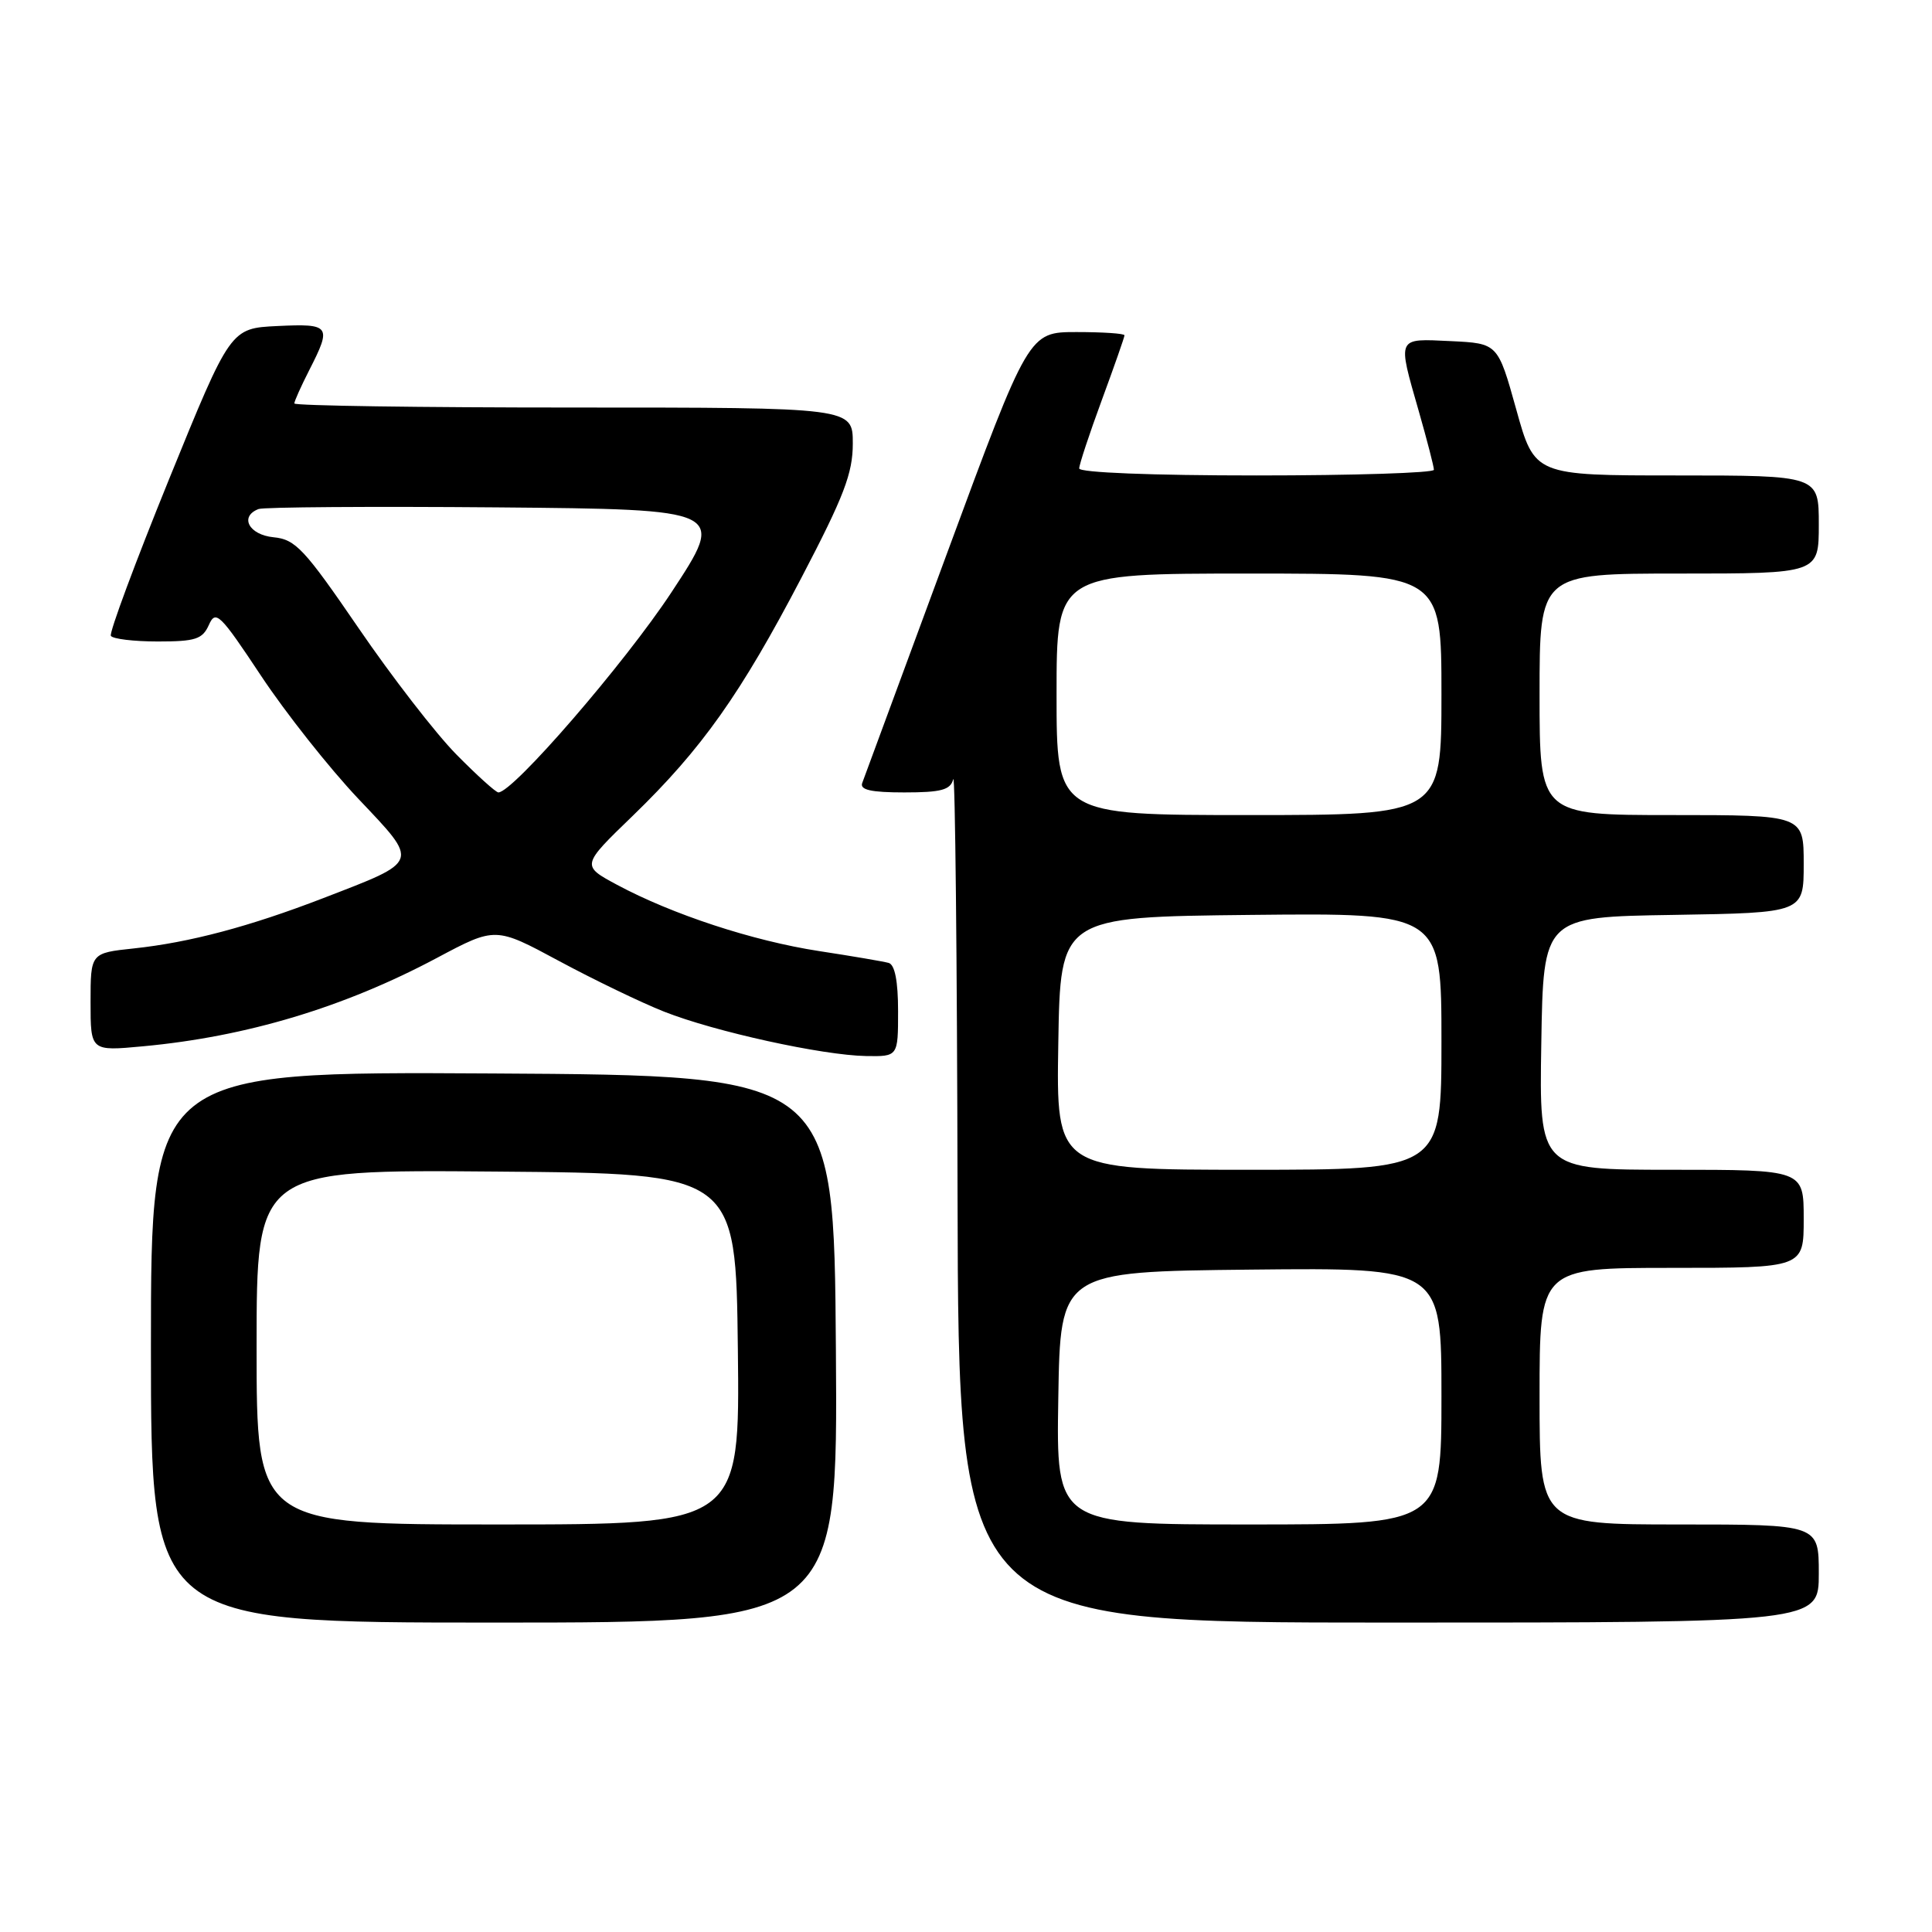<?xml version="1.0" encoding="UTF-8" standalone="no"?>
<!DOCTYPE svg PUBLIC "-//W3C//DTD SVG 1.1//EN" "http://www.w3.org/Graphics/SVG/1.1/DTD/svg11.dtd" >
<svg xmlns="http://www.w3.org/2000/svg" xmlns:xlink="http://www.w3.org/1999/xlink" version="1.1" viewBox="0 0 256 256">
 <g >
 <path fill="currentColor"
d=" M 110.76 178.75 C 110.50 142.50 110.50 142.50 65.25 142.24 C 20.00 141.98 20.00 141.98 20.00 178.49 C 20.00 215.00 20.00 215.00 65.51 215.00 C 111.02 215.00 111.02 215.00 110.76 178.75 Z  M 241.00 208.50 C 241.00 202.00 241.00 202.00 222.50 202.00 C 204.00 202.00 204.00 202.00 204.00 185.00 C 204.00 168.00 204.00 168.00 221.50 168.00 C 239.00 168.00 239.00 168.00 239.00 161.50 C 239.00 155.00 239.00 155.00 221.48 155.00 C 203.95 155.00 203.95 155.00 204.23 138.25 C 204.50 121.50 204.50 121.50 221.75 121.23 C 239.00 120.95 239.00 120.95 239.00 114.48 C 239.00 108.00 239.00 108.00 221.50 108.00 C 204.00 108.00 204.00 108.00 204.00 92.00 C 204.00 76.00 204.00 76.00 222.50 76.00 C 241.00 76.00 241.00 76.00 241.00 69.50 C 241.00 63.00 241.00 63.00 222.17 63.00 C 203.34 63.00 203.34 63.00 200.91 54.25 C 198.47 45.50 198.47 45.50 192.24 45.20 C 185.01 44.86 185.15 44.55 188.00 54.50 C 189.10 58.35 190.00 61.83 190.00 62.25 C 190.00 62.66 179.43 63.00 166.50 63.00 C 152.65 63.00 143.00 62.62 143.00 62.07 C 143.00 61.56 144.35 57.48 146.00 53.00 C 147.65 48.52 149.00 44.67 149.00 44.43 C 149.00 44.19 146.14 44.00 142.65 44.00 C 136.31 44.00 136.31 44.00 125.51 73.25 C 119.57 89.34 114.50 103.06 114.25 103.75 C 113.91 104.66 115.41 105.00 119.82 105.00 C 124.73 105.00 125.94 104.67 126.31 103.25 C 126.56 102.29 126.82 127.04 126.88 158.25 C 127.00 215.00 127.00 215.00 184.00 215.00 C 241.00 215.00 241.00 215.00 241.00 208.50 Z  M 119.00 133.97 C 119.00 130.00 118.57 127.82 117.75 127.59 C 117.06 127.40 112.91 126.69 108.52 126.02 C 99.75 124.67 89.09 121.17 81.76 117.24 C 77.02 114.69 77.02 114.69 83.84 108.10 C 92.99 99.24 98.13 91.99 106.21 76.52 C 111.83 65.77 113.00 62.71 113.00 58.77 C 113.00 54.00 113.00 54.00 76.00 54.00 C 55.65 54.00 39.00 53.76 39.00 53.46 C 39.00 53.16 39.90 51.16 41.00 49.00 C 43.98 43.16 43.76 42.87 36.77 43.20 C 30.54 43.50 30.54 43.50 22.40 63.50 C 17.93 74.50 14.46 83.84 14.69 84.25 C 14.93 84.66 17.72 85.00 20.91 85.00 C 25.91 85.00 26.83 84.70 27.68 82.80 C 28.58 80.78 29.15 81.34 34.58 89.53 C 37.84 94.45 43.64 101.78 47.47 105.83 C 55.61 114.43 55.75 114.02 42.80 119.02 C 33.04 122.78 25.15 124.88 17.75 125.67 C 12.00 126.28 12.00 126.28 12.00 132.79 C 12.00 139.29 12.00 139.29 18.95 138.64 C 32.66 137.37 45.63 133.47 57.91 126.92 C 65.65 122.80 65.65 122.80 74.08 127.34 C 78.71 129.83 84.97 132.85 88.00 134.05 C 94.70 136.70 108.96 139.83 114.75 139.93 C 119.00 140.00 119.00 140.00 119.00 133.97 Z  M 34.00 178.49 C 34.00 154.97 34.00 154.97 65.75 155.24 C 97.50 155.50 97.50 155.50 97.77 178.75 C 98.04 202.00 98.04 202.00 66.02 202.00 C 34.00 202.00 34.00 202.00 34.00 178.49 Z  M 140.23 185.25 C 140.50 168.50 140.50 168.50 165.75 168.23 C 191.00 167.97 191.00 167.97 191.00 184.98 C 191.00 202.00 191.00 202.00 165.48 202.00 C 139.95 202.00 139.95 202.00 140.23 185.25 Z  M 140.23 138.25 C 140.50 121.50 140.50 121.50 165.75 121.23 C 191.00 120.97 191.00 120.97 191.00 137.98 C 191.00 155.00 191.00 155.00 165.48 155.00 C 139.95 155.00 139.95 155.00 140.23 138.25 Z  M 140.00 92.00 C 140.00 76.00 140.00 76.00 165.50 76.00 C 191.00 76.00 191.00 76.00 191.00 92.00 C 191.00 108.00 191.00 108.00 165.50 108.00 C 140.00 108.00 140.00 108.00 140.00 92.00 Z  M 60.46 99.96 C 57.73 97.19 51.90 89.65 47.50 83.21 C 40.32 72.72 39.15 71.47 36.25 71.19 C 32.98 70.87 31.69 68.44 34.26 67.45 C 34.95 67.19 49.17 67.09 65.86 67.23 C 96.20 67.50 96.20 67.50 88.96 78.50 C 82.78 87.88 67.98 105.00 66.04 105.00 C 65.70 105.00 63.19 102.73 60.46 99.96 Z "/>
</g>
</svg>